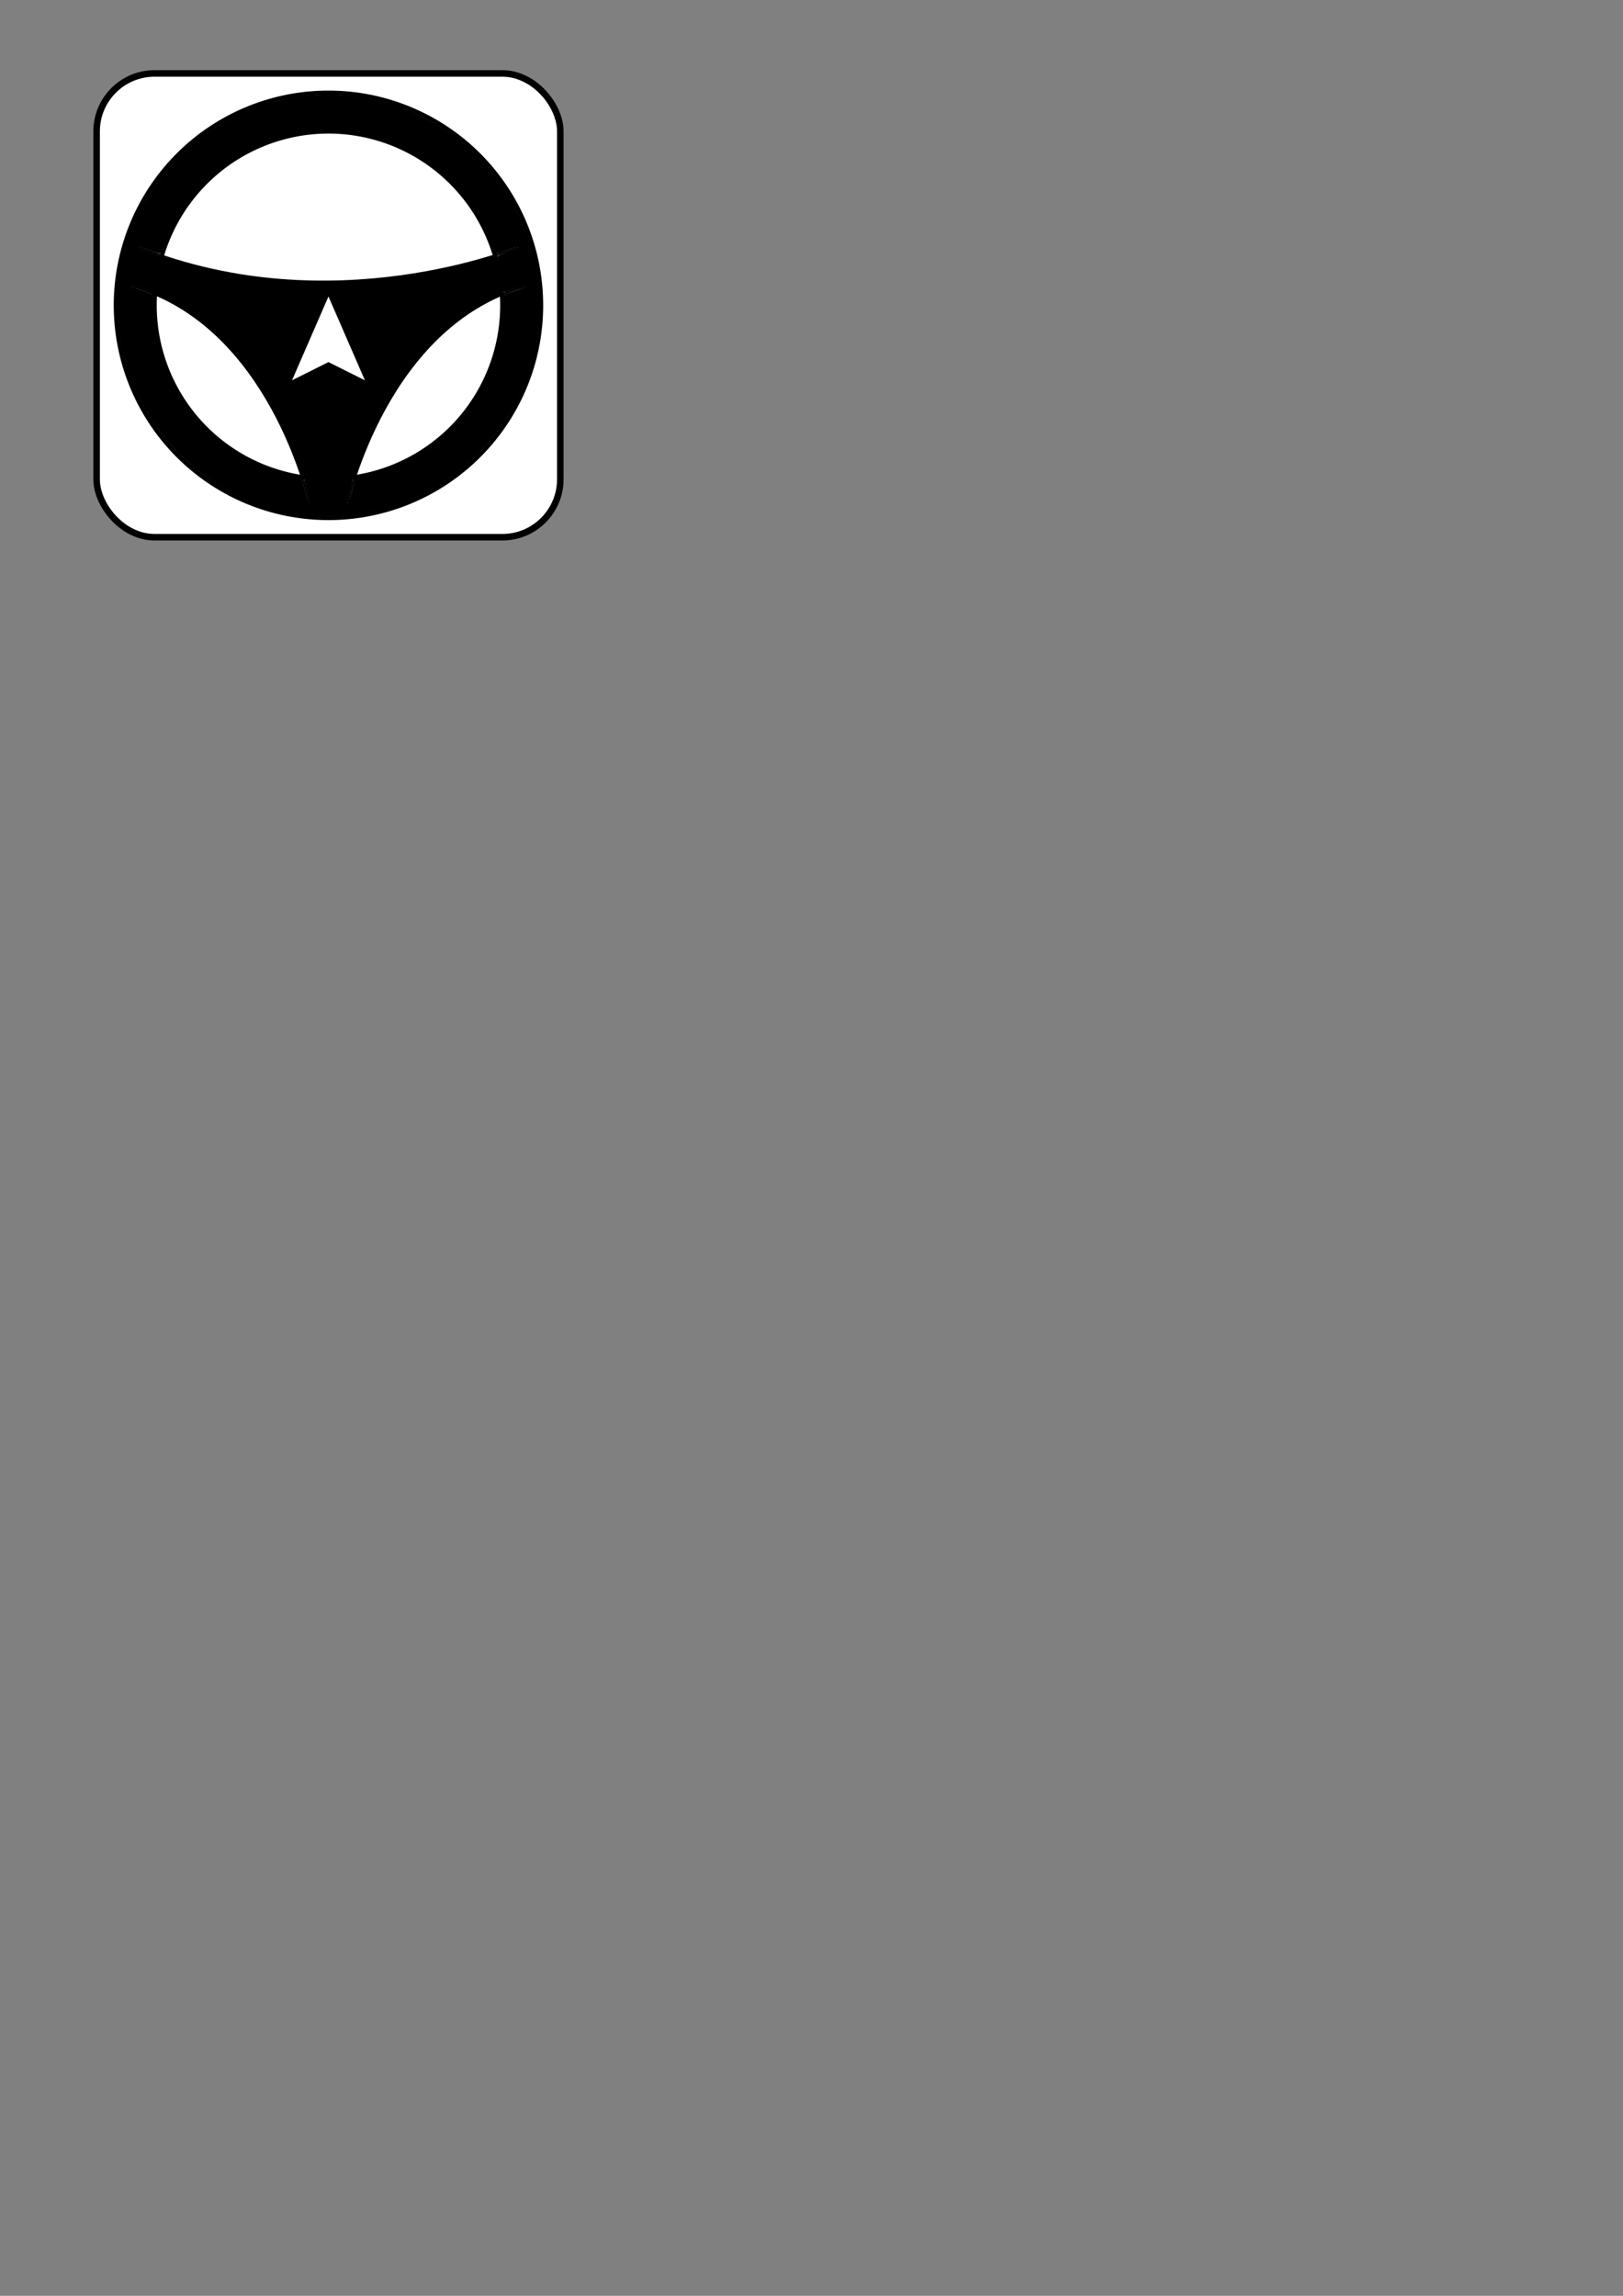<?xml version="1.0" encoding="UTF-8" standalone="no"?>
<!-- Created with Inkscape (http://www.inkscape.org/) -->

<svg
   xmlns:dc="http://purl.org/dc/elements/1.1/"
   xmlns:cc="http://creativecommons.org/ns#"
   xmlns:rdf="http://www.w3.org/1999/02/22-rdf-syntax-ns#"
   xmlns:svg="http://www.w3.org/2000/svg"
   xmlns="http://www.w3.org/2000/svg"
   xmlns:sodipodi="http://sodipodi.sourceforge.net/DTD/sodipodi-0.dtd"
   xmlns:inkscape="http://www.inkscape.org/namespaces/inkscape"
   width="744.094"
   height="1052.362"
   id="svg2"
   version="1.1"
   inkscape:version="0.48.4 r9939"
   sodipodi:docname="logo.svg"
   inkscape:export-filename="/home/data/devel/projects/microntek-car/MTC-Service/img/logo-72.png"
   inkscape:export-xdpi="28.13538"
   inkscape:export-ydpi="28.13538">
  <rect width="100%" height="100%" fill="#808080" stroke="none"/>
  <defs
     id="defs4" />
  <sodipodi:namedview
     id="base"
     pagecolor="#ffffff"
     bordercolor="#666666"
     borderopacity="1.0"
     inkscape:pageopacity="0.0"
     inkscape:pageshadow="2"
     inkscape:zoom="2.8"
     inkscape:cx="171.08686"
     inkscape:cy="905.69411"
     inkscape:document-units="px"
     inkscape:current-layer="layer1"
     showgrid="true"
     inkscape:window-width="1424"
     inkscape:window-height="971"
     inkscape:window-x="0"
     inkscape:window-y="0"
     inkscape:window-maximized="0">
    <inkscape:grid
       type="xygrid"
       id="grid2985"
       units="mm"
       empspacing="5"
       visible="true"
       enabled="true"
       snapvisiblegridlinesonly="true"
       spacingx="0.5mm"
       spacingy="0.5mm" />
  </sodipodi:namedview>
  <g
     inkscape:groupmode="layer"
     id="layer2"
     inkscape:label="bg">
    <rect
       style="fill:none;fill-opacity:1;fill-rule:nonzero;stroke:none;stroke-width:1.772;stroke-linecap:butt;stroke-linejoin:round;stroke-miterlimit:4;stroke-opacity:1;stroke-dasharray:none;stroke-dashoffset:0"
       id="rect3760"
       width="230.315"
       height="230.315"
       x="35.433"
       y="24.803"
       ry="8.858" />
  </g>
  <g
     inkscape:label="Layer 1"
     inkscape:groupmode="layer"
     id="layer1">
    <rect
       style="fill:#ffffff;fill-opacity:1;stroke:#000000;stroke-width:3;stroke-linecap:butt;stroke-linejoin:round;stroke-miterlimit:4;stroke-opacity:1;stroke-dasharray:none;stroke-dashoffset:0"
       id="rect2987"
       width="212.598"
       height="212.598"
       x="44.291"
       y="33.661"
       ry="26.575" />
    <path
       sodipodi:type="arc"
       style="fill:none;stroke:#000000;stroke-width:2;stroke-linecap:butt;stroke-linejoin:miter;stroke-miterlimit:4;stroke-opacity:1;stroke-dasharray:none;stroke-dashoffset:0"
       id="path3757"
       sodipodi:cx="150.59055"
       sodipodi:cy="139.9606"
       sodipodi:rx="97.440948"
       sodipodi:ry="97.440948"
       d="m 248.031,139.961 a 97.441,97.441 0 1 1 -194.882,0 97.441,97.441 0 1 1 194.882,0 z" />
    <path
       sodipodi:type="arc"
       style="fill:none;stroke:#000000;stroke-width:2;stroke-linecap:butt;stroke-linejoin:miter;stroke-miterlimit:4;stroke-opacity:1;stroke-dasharray:none;stroke-dashoffset:0"
       id="path3759"
       sodipodi:cx="150.59055"
       sodipodi:cy="139.9606"
       sodipodi:rx="79.724403"
       sodipodi:ry="79.724403"
       d="m 230.315,139.961 a 79.724,79.724 0 1 1 -159.449,0 79.724,79.724 0 1 1 159.449,0 z" />
    <path
       style="fill:none;stroke:#000000;stroke-width:1px;stroke-linecap:butt;stroke-linejoin:miter;stroke-opacity:1"
       d="m 63.78,113.386 c 88.583,35.433 173.622,0 173.622,0"
       id="path3761"
       inkscape:connector-curvature="0"
       sodipodi:nodetypes="cc" />
    <path
       style="fill:none;stroke:#000000;stroke-width:1px;stroke-linecap:butt;stroke-linejoin:miter;stroke-opacity:1"
       d="m 60.236,131.102 c 63.78,17.717 81.496,99.213 81.496,99.213"
       id="path3765"
       inkscape:connector-curvature="0"
       sodipodi:nodetypes="cc" />
    <path
       style="fill:none;stroke:#000000;stroke-width:1px;stroke-linecap:butt;stroke-linejoin:miter;stroke-opacity:1"
       d="m 240.898,131.3 c -63.78,17.717 -81.496,99.213 -81.496,99.213"
       id="path3765-7"
       inkscape:connector-curvature="0"
       sodipodi:nodetypes="cc" />
    <path
       style="fill:none;stroke:#000000;stroke-width:1px;stroke-linecap:butt;stroke-linejoin:miter;stroke-opacity:1"
       d="m 150.591,134.646 -17.717,40.748 17.717,-8.858 17.717,8.858 z"
       id="path3785"
       inkscape:connector-curvature="0"
       sodipodi:nodetypes="ccccc" />
    <path
       style="fill:#000000;fill-opacity:1;fill-rule:nonzero;stroke:#000000;stroke-width:1;stroke-linecap:butt;stroke-linejoin:miter;stroke-miterlimit:4;stroke-opacity:1;stroke-dasharray:none;stroke-dashoffset:0"
       d="m 144.284,218.43 c -1.32,-0.129 -3.08,-0.321 -3.913,-0.427 l -1.514,-0.192 -0.949,-2.651 c -7.417,-20.706 -16.661,-37.519 -28.466,-51.769 -3.104,-3.748 -10.777,-11.486 -14.151,-14.274 -6.64,-5.485 -13.755,-10.068 -20.606,-13.276 -1.445,-0.676 -2.627,-1.318 -2.627,-1.426 0,-0.922 0.864,-7.3 1.274,-9.41 0.479,-2.461 1.48,-6.576 1.65,-6.782 0.041,-0.049 1.473,0.372 3.183,0.935 16.22,5.342 34.474,8.699 55.385,10.183 5.457,0.387 23.303,0.384 29.421,-0.006 20.143,-1.283 39.187,-4.501 57.698,-9.748 2.683,-0.761 5.016,-1.415 5.183,-1.455 0.396,-0.093 0.834,1.366 1.762,5.863 0.611,2.964 1.522,9.246 1.522,10.5 0,0.151 -1.051,0.767 -2.336,1.368 -19.969,9.338 -37.226,26.514 -50.494,50.257 -4.751,8.501 -9.165,18.352 -13.014,29.042 l -0.955,2.652 -2.398,0.304 c -3.259,0.413 -12.71,0.602 -15.656,0.314 l 0,0 z m -2.906,-46.514 9.217,-4.607 9.333,4.661 c 5.133,2.564 9.379,4.608 9.435,4.544 0.128,-0.147 -18.58,-43.175 -18.772,-43.175 -0.077,0 -4.104,9.12 -8.948,20.266 -4.844,11.146 -9.071,20.863 -9.393,21.592 -0.322,0.729 -0.474,1.326 -0.338,1.326 0.137,0 4.396,-2.073 9.466,-4.607 l 0,0 z"
       id="path3790"
       inkscape:connector-curvature="0" />
    <path
       style="fill:#000000;fill-opacity:1;fill-rule:nonzero;stroke:#000000;stroke-width:0.447;stroke-linecap:butt;stroke-linejoin:miter;stroke-miterlimit:4;stroke-opacity:1;stroke-dasharray:none;stroke-dashoffset:0"
       d="M 141.759,235.967 C 118.861,233.801 98.073,223.9 81.855,207.434 54.077,179.232 46.392,136.806 62.534,100.778 78.848,64.365 115.53,41.771 155.185,43.71 c 13.766,0.673 25.557,3.729 37.965,9.839 10.216,5.031 19.023,11.426 26.643,19.346 21.627,22.481 31.021,53.031 25.744,83.724 -5.219,30.361 -25.393,56.937 -53.358,70.289 -15.715,7.503 -33.355,10.672 -50.42,9.059 z m 19.313,-9.201 c 0.582,-2.146 1.275,-4.606 1.539,-5.465 l 0.481,-1.563 2.276,-0.412 c 9.203,-1.666 18.666,-5.268 26.989,-10.273 20.093,-12.082 34.126,-32.83 37.887,-56.016 0.696,-4.289 0.956,-7.61 0.998,-12.712 l 0.041,-5.009 0.884,-0.377 c 0.486,-0.207 2.589,-0.941 4.672,-1.632 2.083,-0.69 3.921,-1.3 4.084,-1.354 0.399,-0.133 0.114,-1.14 -0.323,-1.14 -0.472,0 -4.83,1.398 -7.264,2.329 -1.465,0.561 -2.036,0.681 -2.174,0.458 -0.103,-0.166 -0.26,-1.231 -0.349,-2.366 -0.211,-2.693 -0.95,-6.926 -1.838,-10.536 -0.391,-1.59 -0.714,-2.985 -0.717,-3.1 -0.003,-0.115 2.034,-0.939 4.527,-1.831 2.493,-0.892 4.628,-1.716 4.743,-1.832 0.116,-0.116 0.134,-0.41 0.04,-0.654 -0.215,-0.56 -0.244,-0.553 -5.498,1.355 -2.345,0.851 -4.29,1.515 -4.322,1.476 -0.033,-0.04 -0.26,-0.698 -0.506,-1.461 -5.319,-16.562 -16.621,-31.506 -31.445,-41.577 -9.997,-6.792 -20.969,-11.043 -33.584,-13.013 -3.23,-0.504 -4.599,-0.572 -11.617,-0.572 -8.581,0 -11.575,0.294 -17.99,1.766 -26.86,6.163 -48.896,25.72 -58.029,51.502 -0.59,1.667 -1.159,3.125 -1.263,3.241 -0.104,0.116 -2.174,-0.537 -4.601,-1.452 -2.426,-0.915 -4.53,-1.663 -4.674,-1.663 -0.304,0 -0.628,0.712 -0.452,0.995 0.065,0.106 2.209,0.962 4.763,1.903 l 4.645,1.711 -0.708,2.809 c -0.8,3.173 -1.622,7.753 -1.866,10.385 -0.09,0.972 -0.22,2.068 -0.288,2.435 l -0.125,0.667 -1.82,-0.701 c -1.001,-0.385 -3.163,-1.131 -4.805,-1.658 -2.497,-0.8 -3.023,-0.898 -3.213,-0.598 -0.125,0.198 -0.229,0.473 -0.231,0.612 -0.002,0.139 1.218,0.632 2.711,1.097 1.493,0.464 3.779,1.251 5.08,1.749 l 2.365,0.905 -0.17,2.418 c -0.211,3 0.222,10.207 0.867,14.445 4.951,32.523 28.829,58.574 60.828,66.365 1.617,0.394 3.736,0.849 4.711,1.012 l 1.772,0.297 1.06,3.586 c 0.583,1.972 1.257,4.41 1.497,5.417 0.432,1.808 0.626,2.041 1.33,1.596 0.304,-0.192 0.25,-0.649 -0.352,-2.963 -0.391,-1.505 -1.03,-3.755 -1.42,-5 -0.39,-1.245 -0.673,-2.3 -0.628,-2.345 0.045,-0.045 1.147,0.06 2.45,0.233 3.084,0.409 14.028,0.409 17.112,0 1.303,-0.173 2.406,-0.277 2.452,-0.231 0.046,0.046 -0.202,0.981 -0.55,2.078 -0.348,1.097 -1.016,3.444 -1.483,5.215 -0.761,2.884 -0.806,3.232 -0.43,3.33 0.231,0.06 0.521,0.09 0.645,0.065 0.124,-0.024 0.702,-1.8 1.283,-3.947 l 0,0 z"
       id="path3792"
       inkscape:connector-curvature="0" />
  </g>
</svg>

